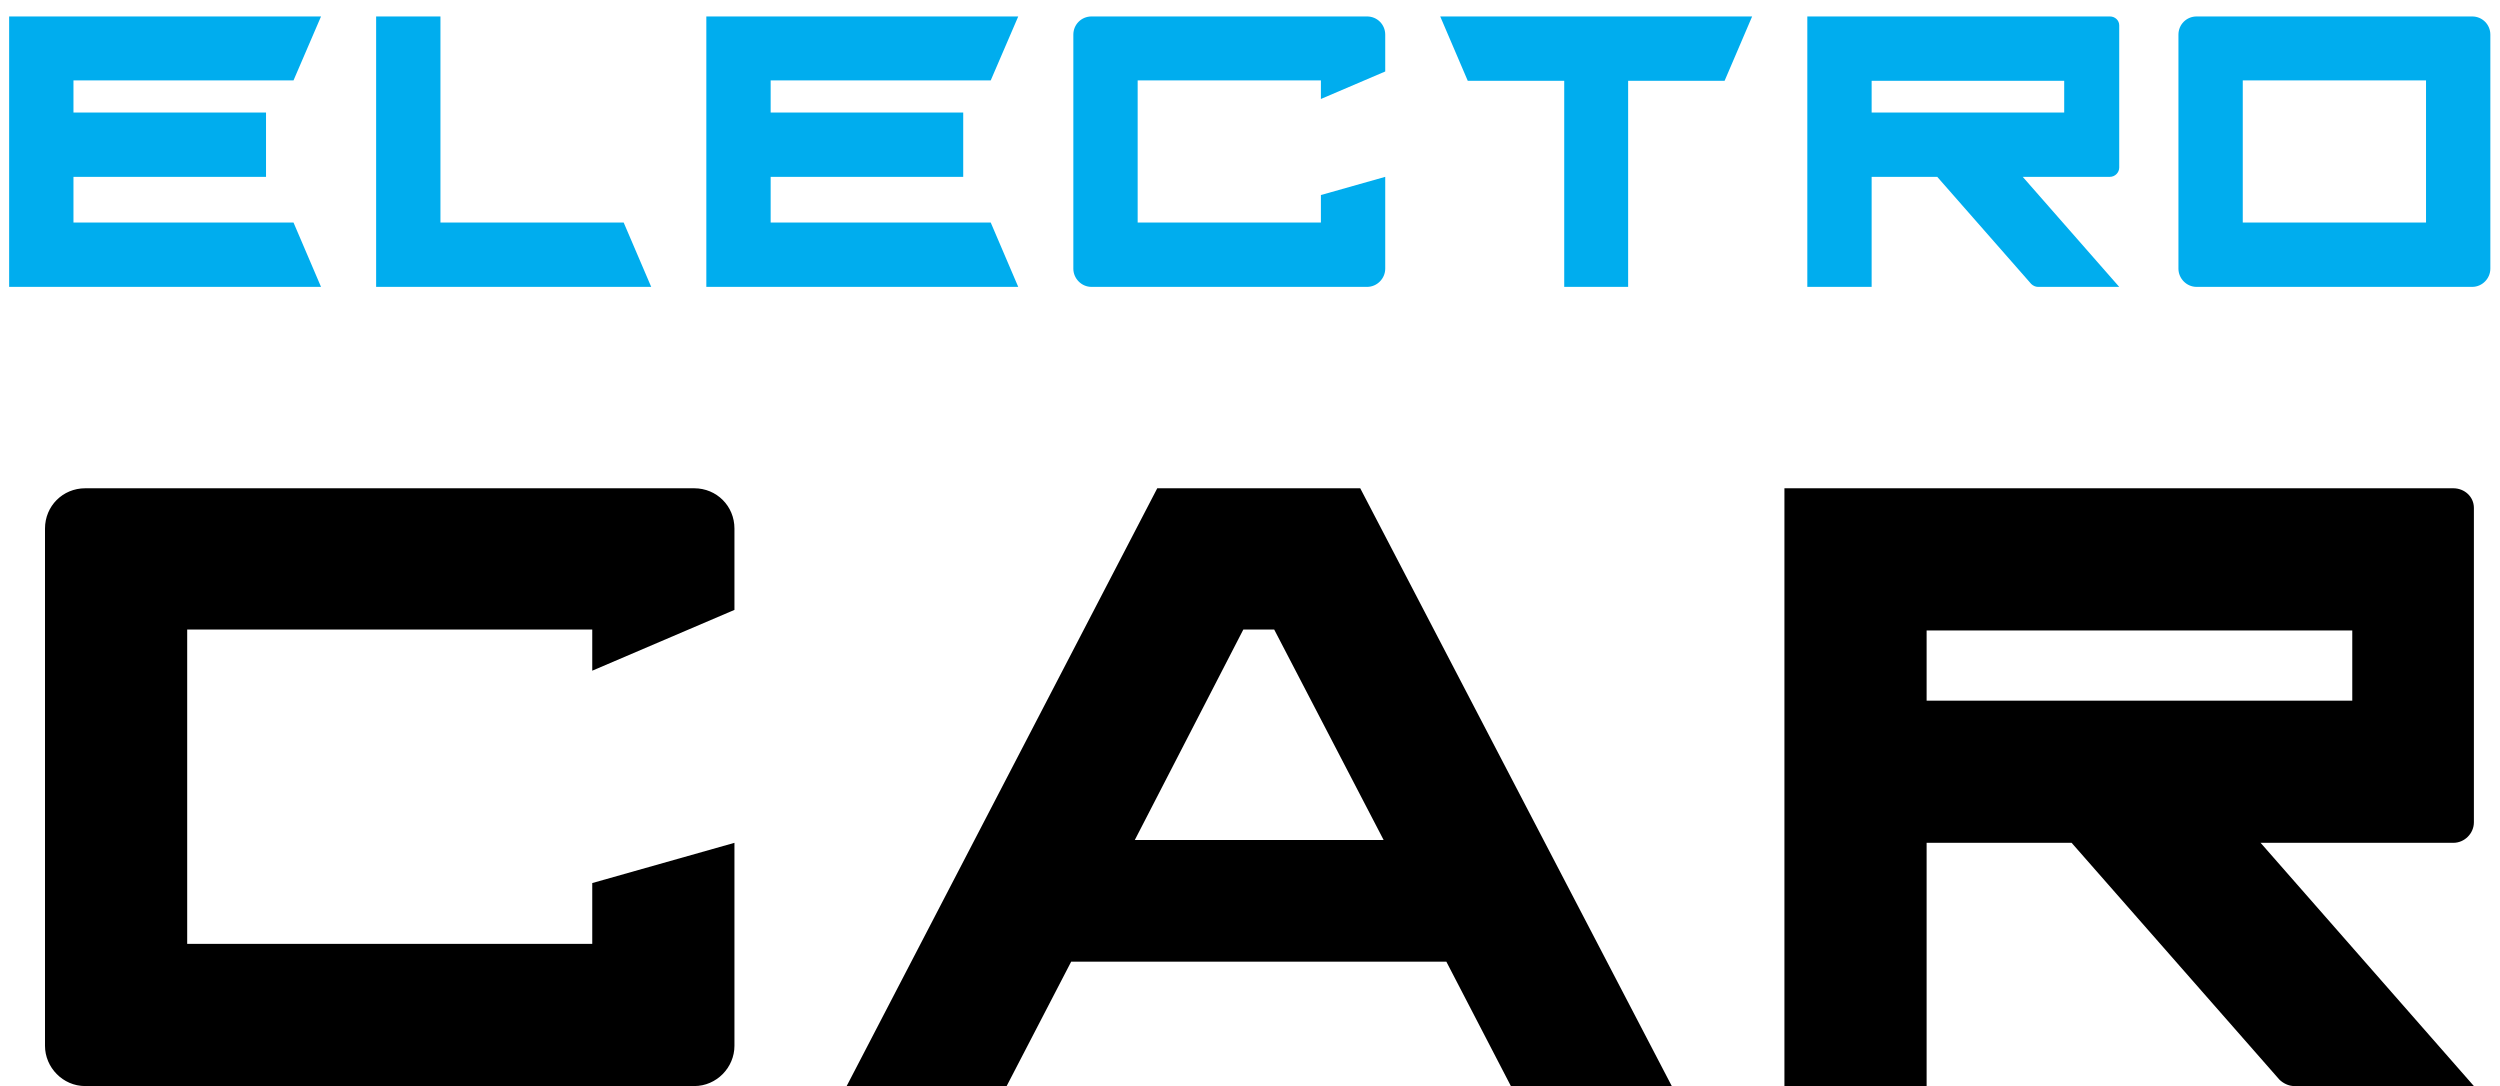 <svg width="122" height="53" viewBox="0 0 122 53" fill="none" xmlns="http://www.w3.org/2000/svg">
<path d="M14.324 3.922L15.666 0.803H0.446V14H15.666L14.324 10.861H3.585V8.63H12.982V5.491H3.585V3.922H14.324ZM30.436 10.861H21.494V0.803H18.355V14H31.779L30.436 10.861ZM48.348 3.922L49.69 0.803H34.469V14H49.69L48.348 10.861H37.608V8.63H47.005V5.491H37.608V3.922H48.348ZM66.711 14C67.207 14 67.599 13.587 67.599 13.112V8.63L64.46 9.518V10.861H55.518V3.922H64.46V4.83L67.599 3.488V1.691C67.599 1.196 67.207 0.803 66.711 0.803H53.267C52.771 0.803 52.379 1.196 52.379 1.691V13.112C52.379 13.587 52.771 14 53.267 14H66.711ZM76.334 3.942V14H79.453V3.942H84.161L85.504 0.803H70.283L71.626 3.942H76.334ZM91.336 8.63H94.537L99.122 13.855C99.205 13.938 99.329 14 99.453 14H103.418L98.709 8.63H102.964C103.211 8.63 103.418 8.424 103.418 8.176V1.237C103.418 0.989 103.211 0.803 102.964 0.803H88.197V14H91.336V8.63ZM91.336 3.942H100.733V5.491H91.336V3.942ZM120.641 14C121.136 14 121.529 13.587 121.529 13.112V1.691C121.529 1.196 121.136 0.803 120.641 0.803H107.196C106.701 0.803 106.308 1.196 106.308 1.691V13.112C106.308 13.587 106.701 14 107.196 14H120.641ZM109.447 3.922H118.39V10.861H109.447V3.922Z" fill="#00ADEE"/>
<path d="M33.878 53C34.974 53 35.841 52.087 35.841 51.037V41.13L28.902 43.093V46.061H9.135V30.722H28.902V32.73L35.841 29.763V25.791C35.841 24.696 34.974 23.828 33.878 23.828H4.159C3.063 23.828 2.196 24.696 2.196 25.791V51.037C2.196 52.087 3.063 53 4.159 53H33.878ZM52.274 46.928H70.581L73.731 53H81.583L66.38 23.828H56.474L41.317 53H49.124L52.274 46.928ZM60.674 30.722H62.181L67.522 40.993H55.378L60.674 30.722ZM94.019 41.13H101.095L111.23 52.68C111.413 52.863 111.687 53 111.961 53H120.726L110.317 41.13H119.721C120.269 41.13 120.726 40.674 120.726 40.126V24.787C120.726 24.239 120.269 23.828 119.721 23.828H87.08V53H94.019V41.13ZM94.019 30.767H114.791V34.191H94.019V30.767Z" fill="black"/>
</svg>
